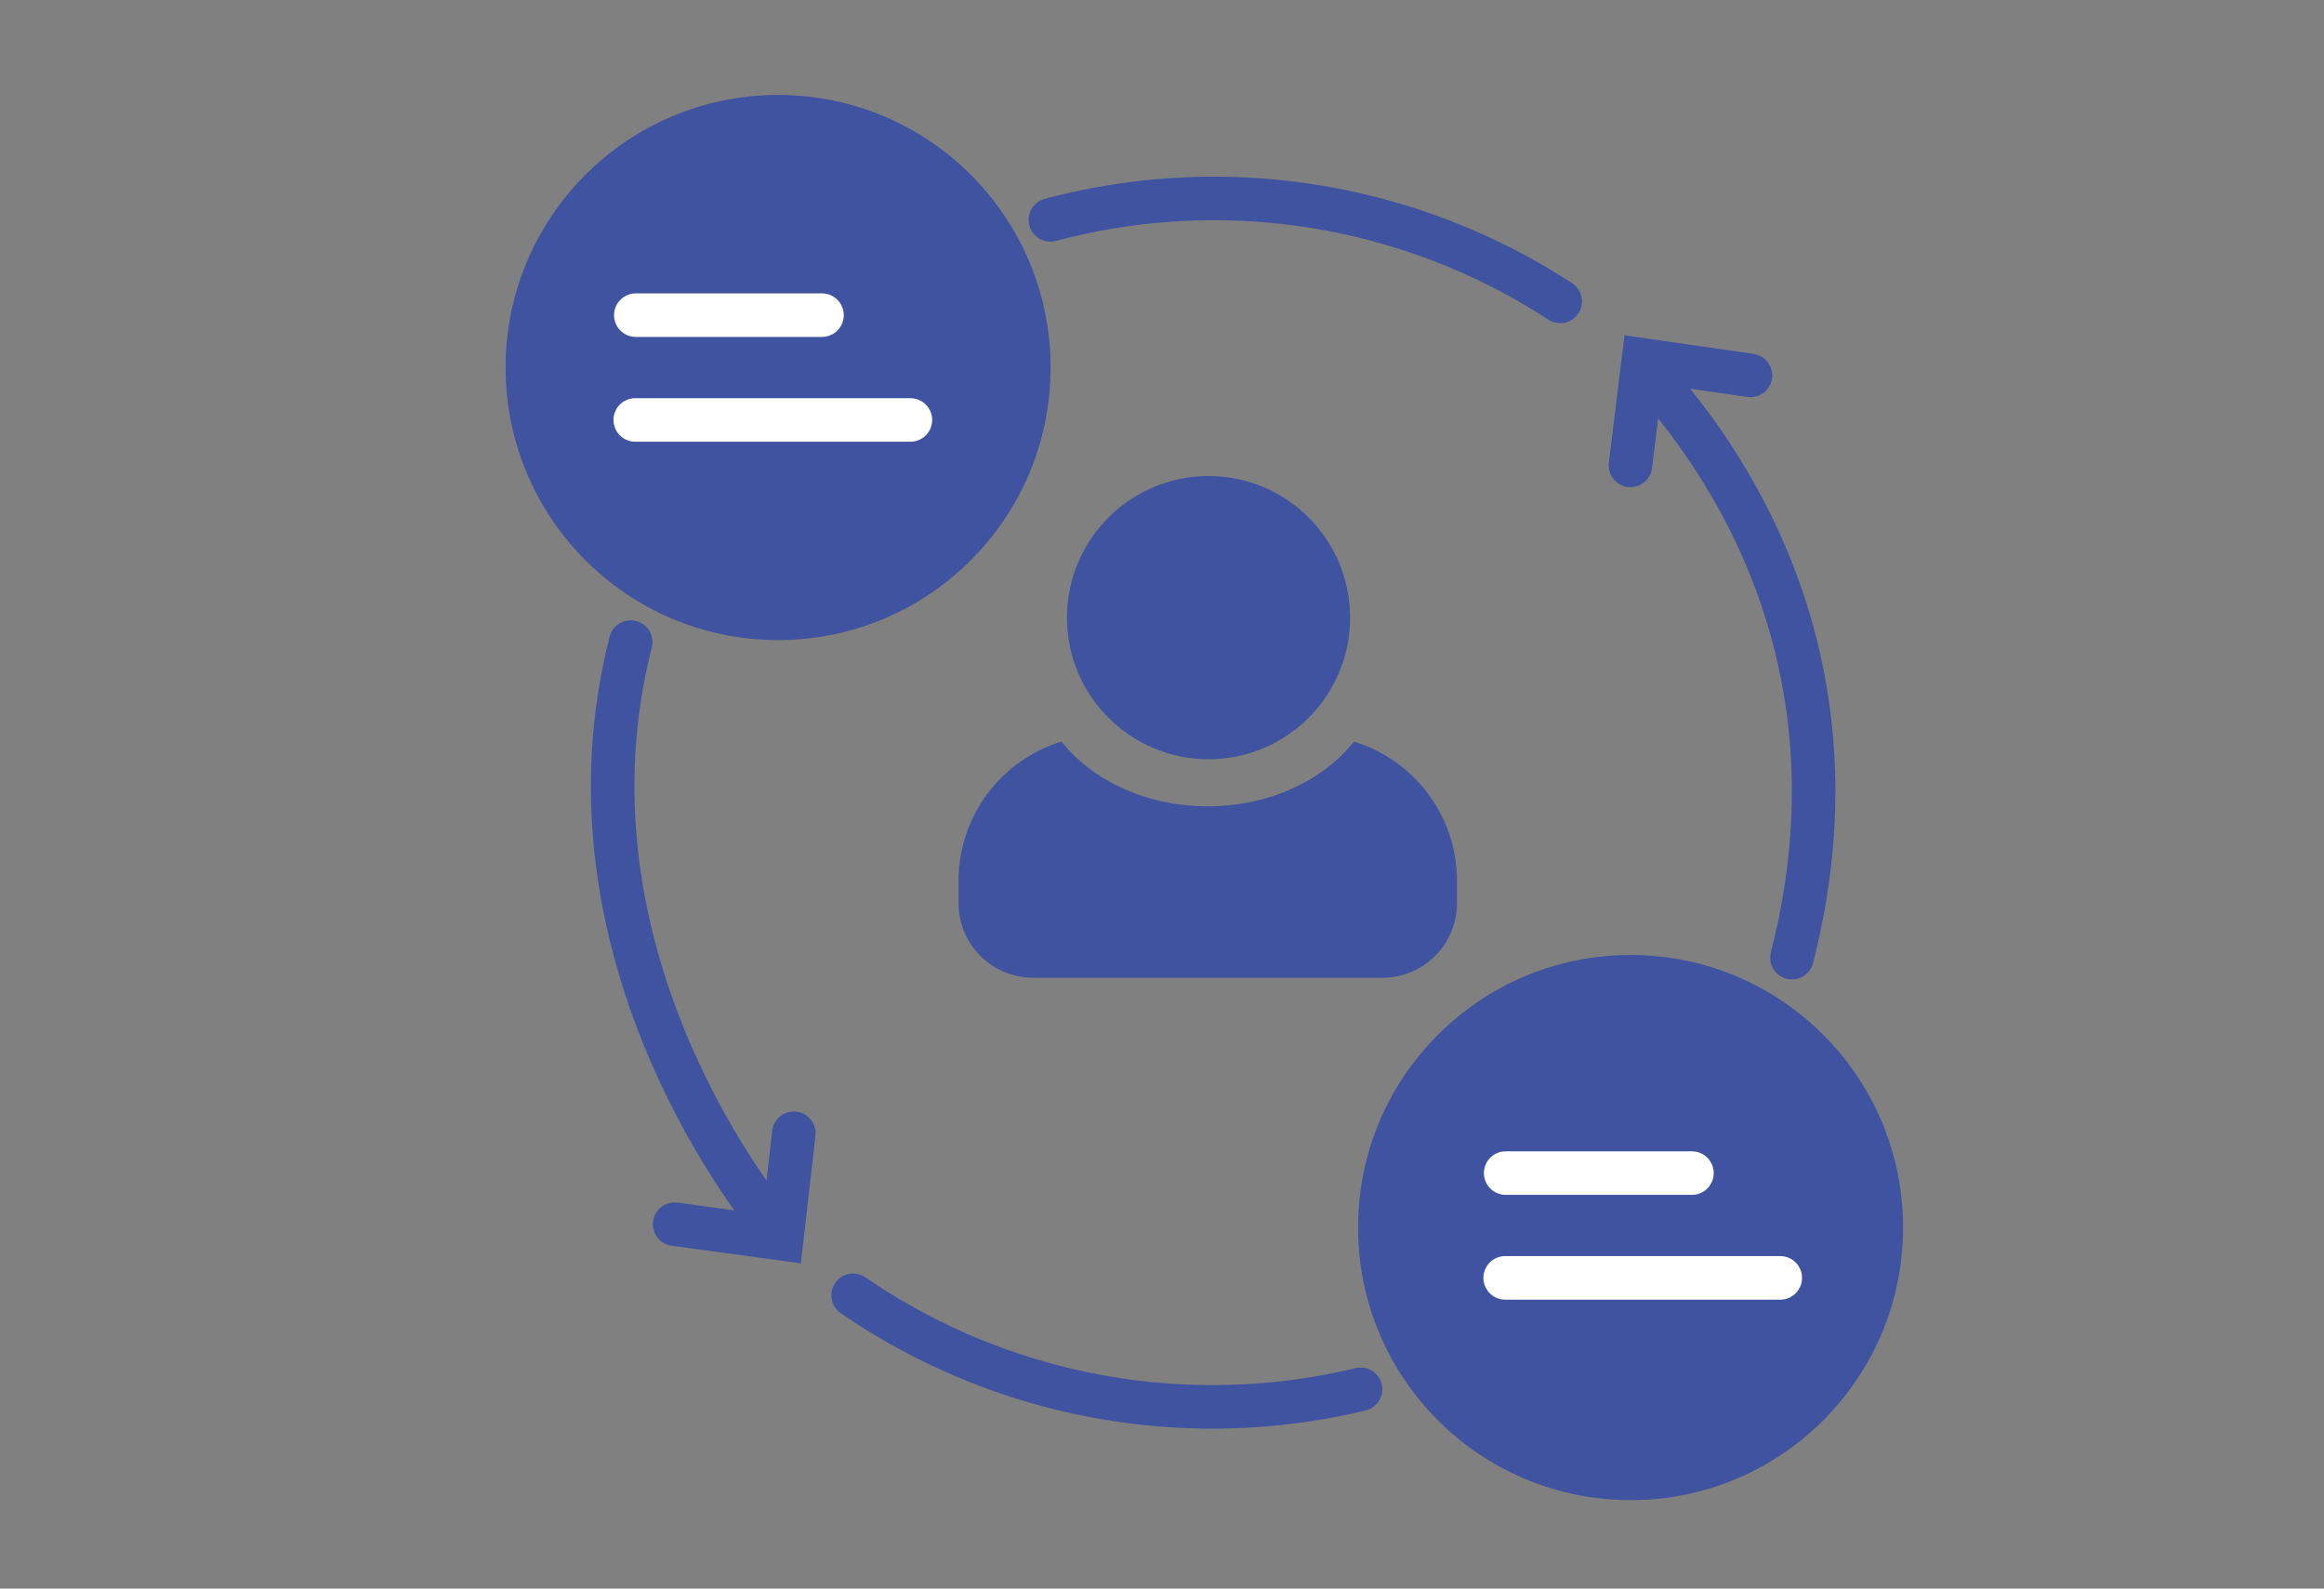 <svg xmlns="http://www.w3.org/2000/svg" viewBox="0 0 373.79 255.45"><rect x="0" y="0" width="373.79" height="255.45" fill="#808080" stroke="none"/><defs><style>.cls-1,.cls-4{fill:#4053a0;}.cls-2{fill:none;stroke:#4053a0;}.cls-2,.cls-3,.cls-4{stroke-linecap:round;stroke-miterlimit:10;stroke-width:7px;}.cls-3{fill:#fff;}.cls-3,.cls-4{stroke:#fff;}</style></defs><g id="Layer_6" data-name="Layer 6"><path class="cls-1" d="M234.34,141.57v3.66a12,12,0,0,1-12,12H166.17a12,12,0,0,1-12-12v-3.66a23.43,23.43,0,0,1,16.56-22.32c5,6.26,13.65,10.41,23.52,10.41s18.54-4.14,23.52-10.4A23.41,23.41,0,0,1,234.34,141.57Z"/><path class="cls-2" d="M101.44,103.25c-12.35,48.46,18.44,88.28,22.86,93.81"/><path class="cls-2" d="M250.94,48.47a102,102,0,0,0-82-13.11"/><path class="cls-2" d="M218.83,223.41a102,102,0,0,1-81.61-15.12"/><circle class="cls-1" cx="125.15" cy="59.1" r="43.83"/><circle class="cls-1" cx="262.26" cy="197.4" r="43.83"/><circle class="cls-1" cx="194.38" cy="99.32" r="22.77"/><polyline class="cls-2" points="108.51 196.86 125.74 199.2 127.68 182.23"/><path class="cls-2" d="M288.22,154c14-54.63-18.44-88.28-22.86-93.81"/><polyline class="cls-2" points="281.54 60.37 264.32 57.89 262.24 74.84"/><line class="cls-3" x1="242.17" y1="188.64" x2="272.13" y2="188.64"/><line class="cls-4" x1="242.09" y1="205.49" x2="286.34" y2="205.49"/><line class="cls-3" x1="102.26" y1="50.68" x2="132.21" y2="50.68"/><line class="cls-4" x1="102.17" y1="67.53" x2="146.43" y2="67.53"/></g></svg>